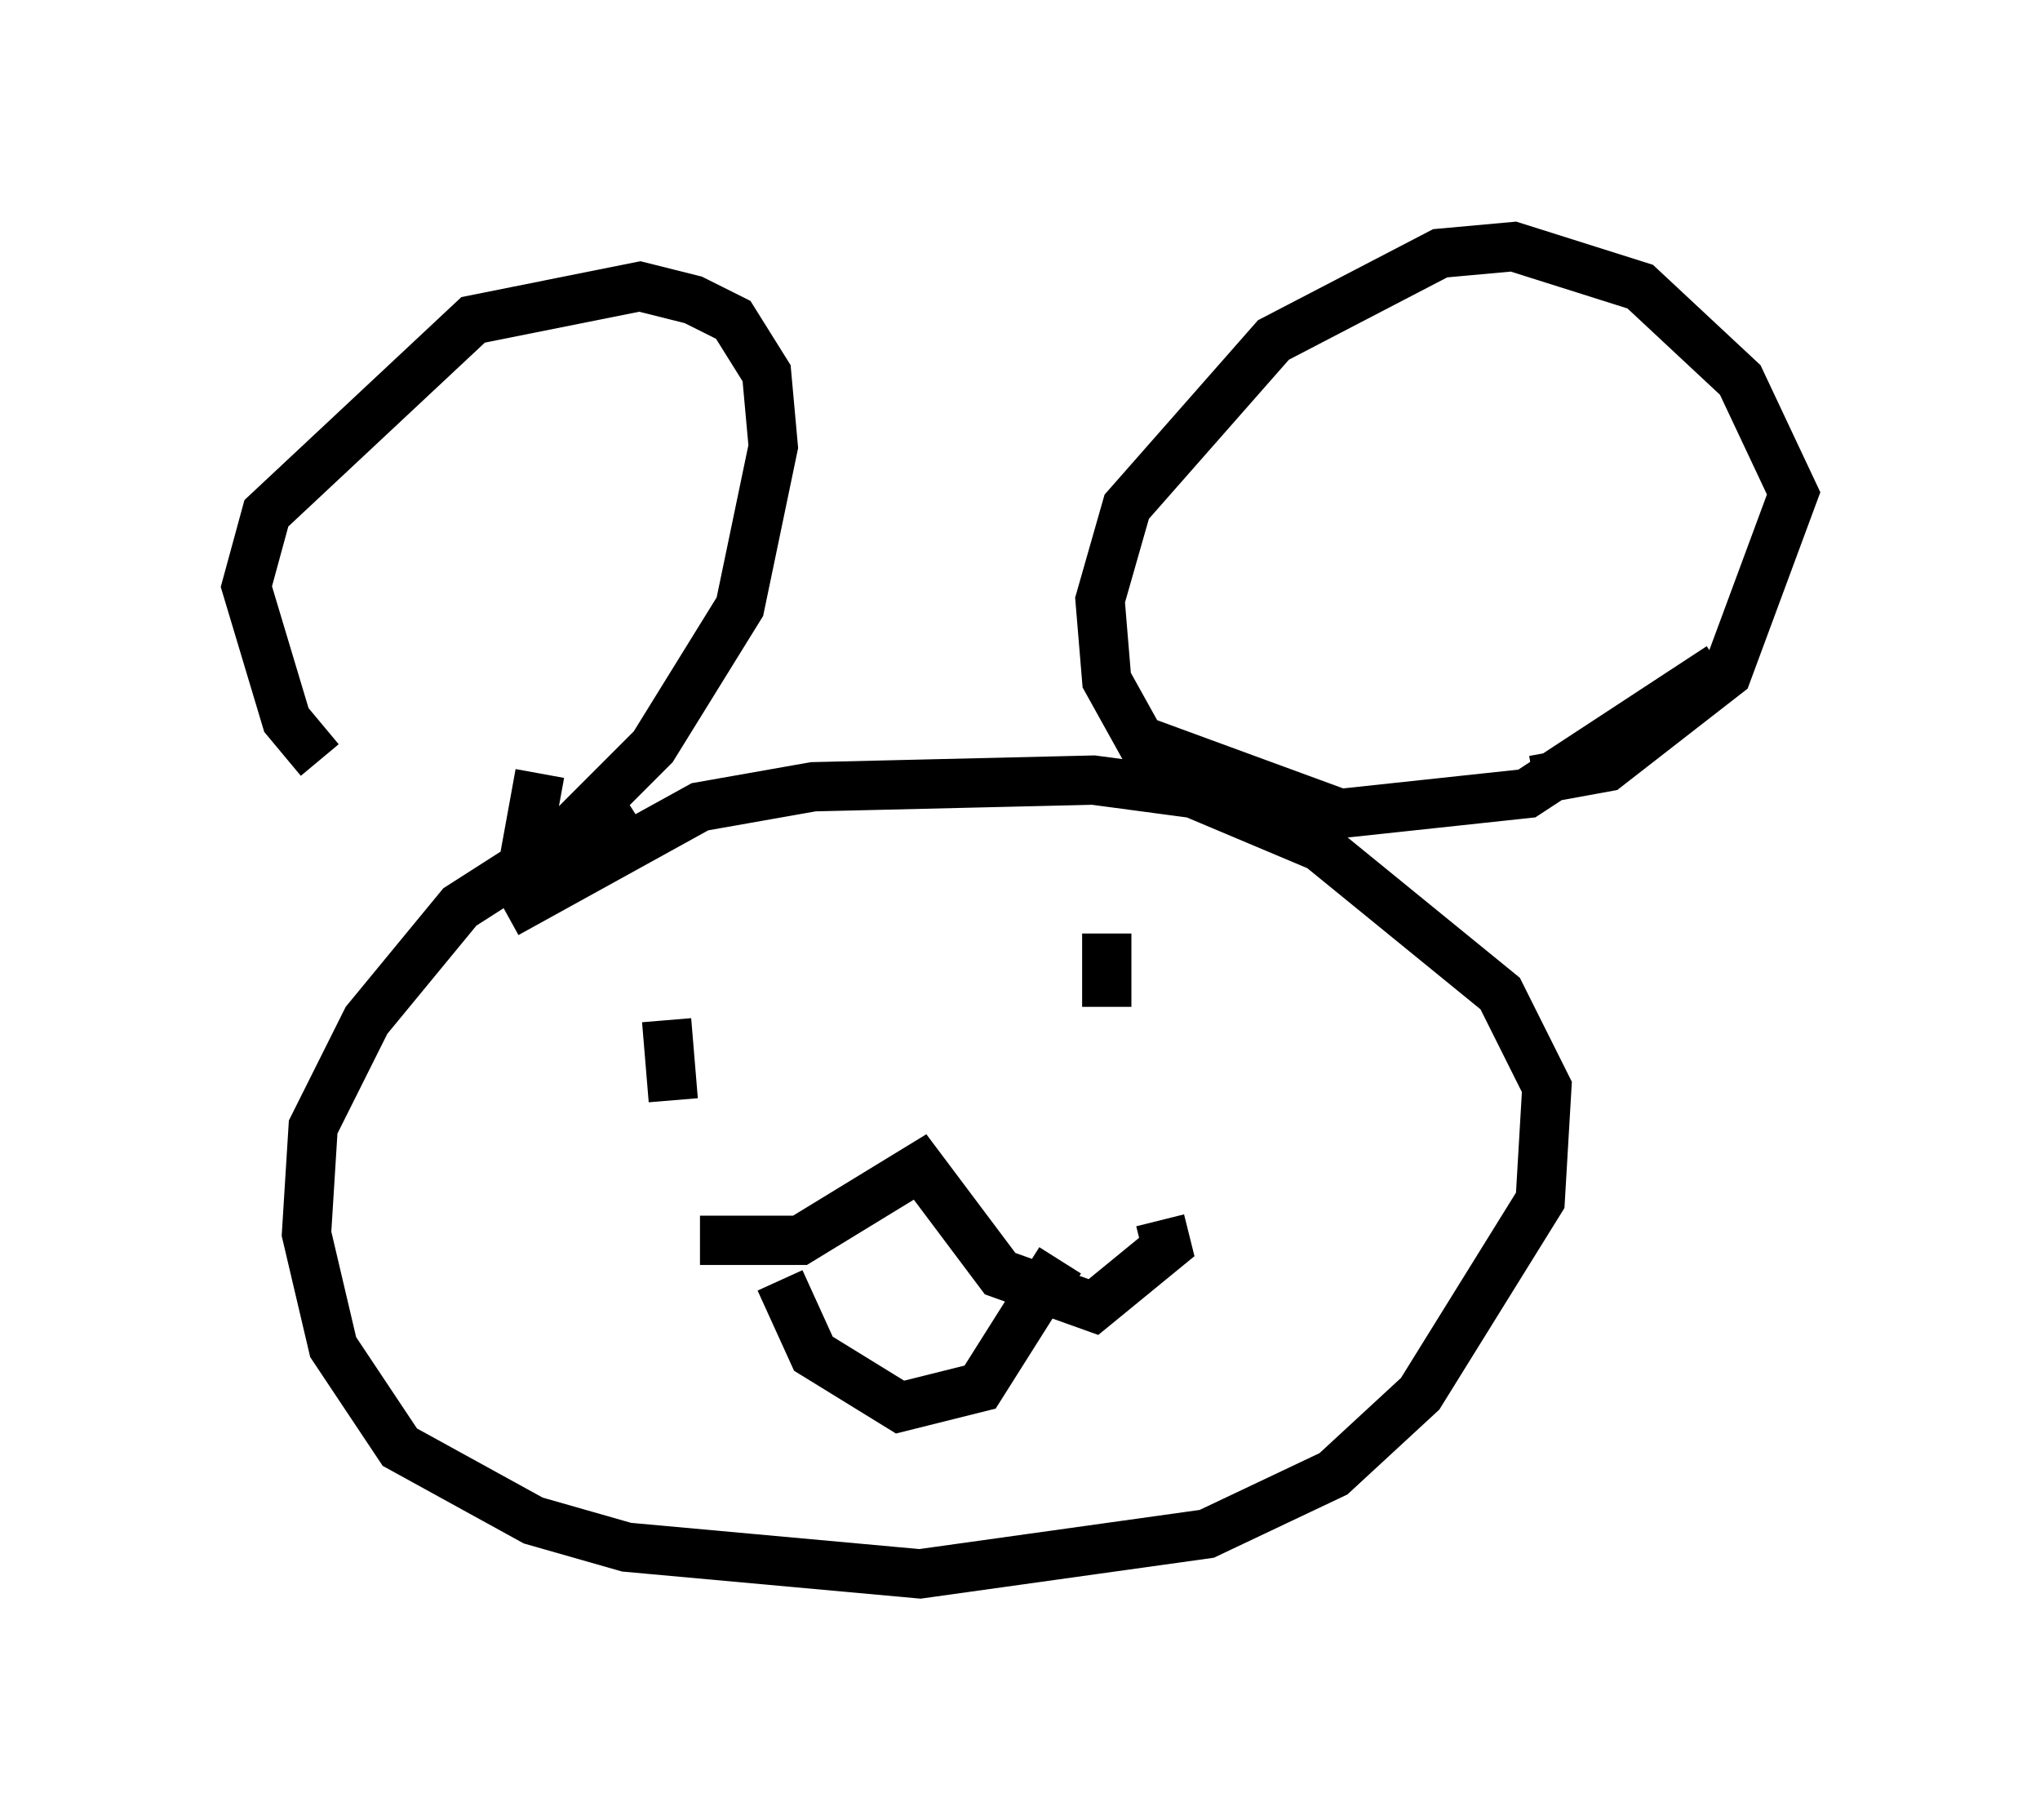 <?xml version="1.0" encoding="utf-8" ?>
<svg baseProfile="full" height="36.928" version="1.1" width="41.393" xmlns="http://www.w3.org/2000/svg" xmlns:ev="http://www.w3.org/2001/xml-events" xmlns:xlink="http://www.w3.org/1999/xlink"><defs /><rect fill="white" height="36.928" width="41.393" x="0" y="0" /><path d="M9.736, 17.043 m-3.248, -1.624 l-0.677, -0.812 -0.812, -2.706 l0.406, -1.488 4.195, -3.924 l3.383, -0.677 1.083, 0.271 l0.812, 0.406 0.677, 1.083 l0.135, 1.488 -0.677, 3.248 l-1.759, 2.842 -1.759, 1.759 l-0.812, 0.271 0.271, -1.488 m23.951, -2.165 l-3.924, 2.571 -3.789, 0.406 l-4.059, -1.488 -0.677, -1.218 l-0.135, -1.624 0.541, -1.894 l2.977, -3.383 3.383, -1.759 l1.488, -0.135 2.571, 0.812 l2.03, 1.894 1.083, 2.3 l-1.353, 3.654 -2.436, 1.894 l-1.488, 0.271 -0.135, -0.271 m-18.268, 0.677 l-3.383, 2.165 -1.894, 2.3 l-1.083, 2.165 -0.135, 2.165 l0.541, 2.3 1.353, 2.03 l2.706, 1.488 1.894, 0.541 l5.954, 0.541 5.819, -0.812 l2.571, -1.218 1.759, -1.624 l2.436, -3.924 0.135, -2.3 l-0.947, -1.894 -3.654, -2.977 l-2.571, -1.083 -2.03, -0.271 l-5.683, 0.135 -2.3, 0.406 l-3.924, 2.165 m3.248, 2.165 l0.135, 1.624 m8.796, -3.383 l0.0, 1.488 m-8.254, 4.736 l2.03, 0.0 2.436, -1.488 l1.624, 2.165 1.894, 0.677 l1.488, -1.218 -0.135, -0.541 m-7.713, 1.218 l0.677, 1.488 1.759, 1.083 l1.624, -0.406 1.624, -2.571 " fill="none" stroke="black" stroke-width="1" /></svg>